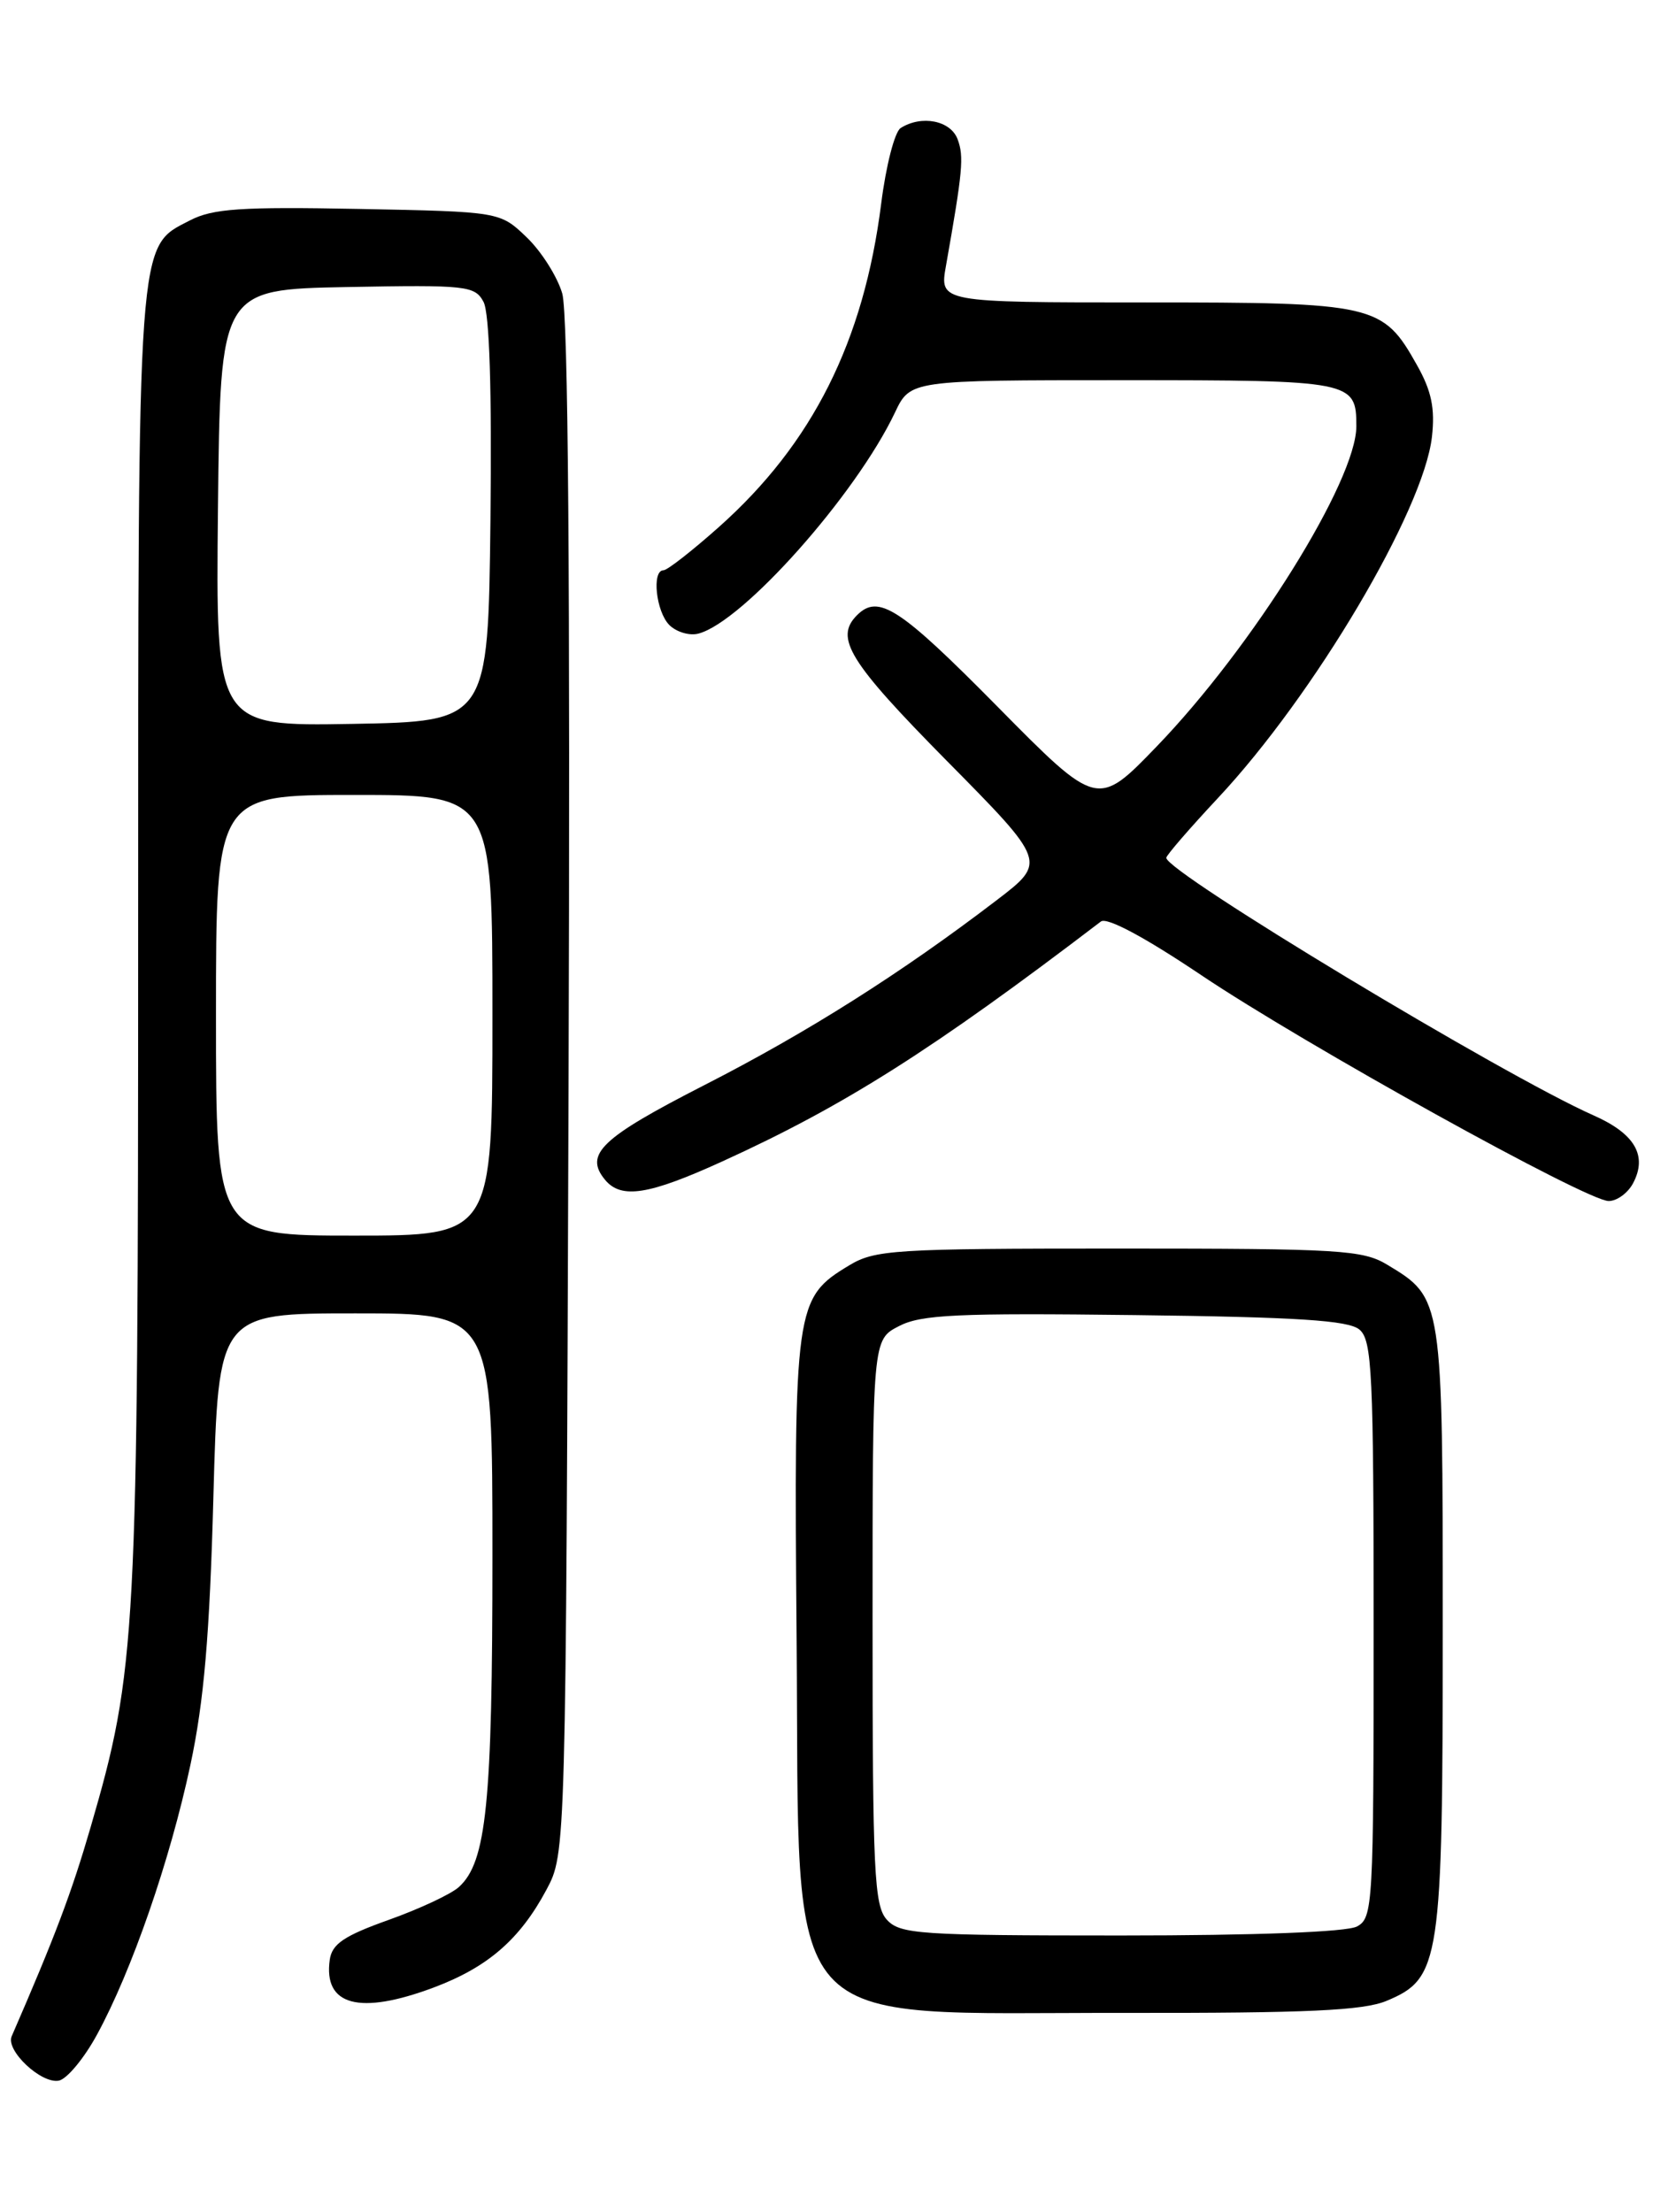 <?xml version="1.0" encoding="UTF-8" standalone="no"?>
<!DOCTYPE svg PUBLIC "-//W3C//DTD SVG 1.1//EN" "http://www.w3.org/Graphics/SVG/1.1/DTD/svg11.dtd" >
<svg xmlns="http://www.w3.org/2000/svg" xmlns:xlink="http://www.w3.org/1999/xlink" version="1.1" viewBox="0 0 194 256">
 <g >
 <path fill="currentColor"
d=" M 11.22 235.49 C 15.24 228.13 19.68 215.32 22.04 204.26 C 23.61 196.91 24.27 189.25 24.70 173.25 C 25.28 152.00 25.28 152.00 41.14 152.00 C 57.00 152.00 57.00 152.00 57.00 180.06 C 57.00 208.72 56.31 215.50 53.12 218.39 C 52.21 219.22 48.54 220.93 44.98 222.20 C 39.82 224.04 38.43 224.98 38.17 226.81 C 37.42 232.13 41.61 233.24 50.21 230.02 C 56.47 227.67 60.18 224.45 63.25 218.71 C 65.50 214.50 65.50 214.50 65.81 126.00 C 66.01 67.11 65.77 36.31 65.08 33.96 C 64.51 32.01 62.66 29.09 60.96 27.46 C 57.87 24.50 57.87 24.50 41.52 24.18 C 27.90 23.92 24.63 24.14 22.00 25.50 C 15.85 28.68 16.00 26.54 15.99 108.72 C 15.99 189.63 15.79 193.25 10.48 211.50 C 8.29 219.03 6.39 224.08 1.35 235.67 C 0.64 237.31 4.77 241.19 6.81 240.80 C 7.74 240.62 9.73 238.23 11.22 235.49 Z  M 160.49 231.57 C 166.73 228.96 167.00 227.17 167.00 188.28 C 167.00 150.23 167.00 150.25 160.61 146.39 C 157.76 144.66 155.17 144.50 129.50 144.50 C 103.48 144.50 101.27 144.64 98.27 146.46 C 92.02 150.23 91.89 151.13 92.21 189.90 C 92.59 236.26 89.63 232.90 130.28 232.96 C 151.33 232.99 157.80 232.69 160.49 231.57 Z  M 189.02 136.96 C 190.73 133.76 189.25 131.20 184.44 129.08 C 174.07 124.49 135.00 100.94 135.00 99.28 C 135.00 98.99 137.69 95.88 140.98 92.36 C 152.12 80.46 164.79 59.07 165.75 50.55 C 166.12 47.26 165.70 45.24 164.02 42.26 C 160.06 35.20 159.20 35.00 132.47 35.00 C 108.74 35.00 108.74 35.00 109.50 30.75 C 111.44 19.78 111.59 18.13 110.85 16.13 C 110.05 13.95 106.68 13.28 104.25 14.82 C 103.56 15.26 102.55 19.19 102.00 23.56 C 99.98 39.52 94.05 51.34 83.23 60.98 C 80.13 63.74 77.24 66.00 76.80 66.00 C 75.42 66.00 75.93 70.79 77.48 72.34 C 78.30 73.15 79.81 73.60 80.84 73.33 C 85.98 71.99 99.06 57.28 103.59 47.75 C 105.37 44.00 105.37 44.00 129.99 44.00 C 156.56 44.00 157.00 44.09 157.00 49.33 C 157.00 55.63 145.01 74.86 133.90 86.38 C 127.03 93.50 127.03 93.50 115.43 81.75 C 104.13 70.31 101.68 68.72 99.20 71.20 C 96.57 73.83 98.26 76.57 109.58 88.04 C 121.16 99.76 121.16 99.76 115.33 104.21 C 104.31 112.63 93.48 119.48 81.50 125.60 C 69.56 131.71 67.59 133.59 70.04 136.55 C 71.91 138.80 75.09 138.30 83.62 134.41 C 97.72 127.99 107.96 121.50 127.43 106.65 C 128.12 106.12 132.47 108.44 139.02 112.84 C 151.09 120.94 183.67 139.00 186.21 139.00 C 187.16 139.00 188.42 138.08 189.02 136.96 Z  M 25.00 117.50 C 25.00 92.00 25.00 92.00 41.00 92.00 C 57.00 92.00 57.00 92.00 57.00 117.50 C 57.00 143.00 57.00 143.00 41.00 143.00 C 25.00 143.00 25.00 143.00 25.00 117.50 Z  M 25.23 58.78 C 25.50 33.50 25.50 33.50 40.20 33.22 C 54.02 32.96 54.97 33.07 55.97 34.94 C 56.66 36.24 56.94 45.11 56.77 60.22 C 56.50 83.50 56.50 83.50 40.73 83.78 C 24.97 84.05 24.97 84.05 25.23 58.78 Z  M 102.65 222.17 C 101.19 220.55 101.00 216.67 101.00 187.70 C 101.00 155.05 101.00 155.05 104.05 153.48 C 106.62 152.14 110.82 151.95 131.39 152.20 C 150.18 152.43 156.07 152.81 157.35 153.87 C 158.82 155.10 159.00 158.81 159.00 188.59 C 159.00 220.53 158.92 221.97 157.07 222.96 C 155.88 223.60 145.32 224.00 129.72 224.00 C 106.37 224.00 104.18 223.85 102.65 222.17 Z "/>
</g>
</svg>